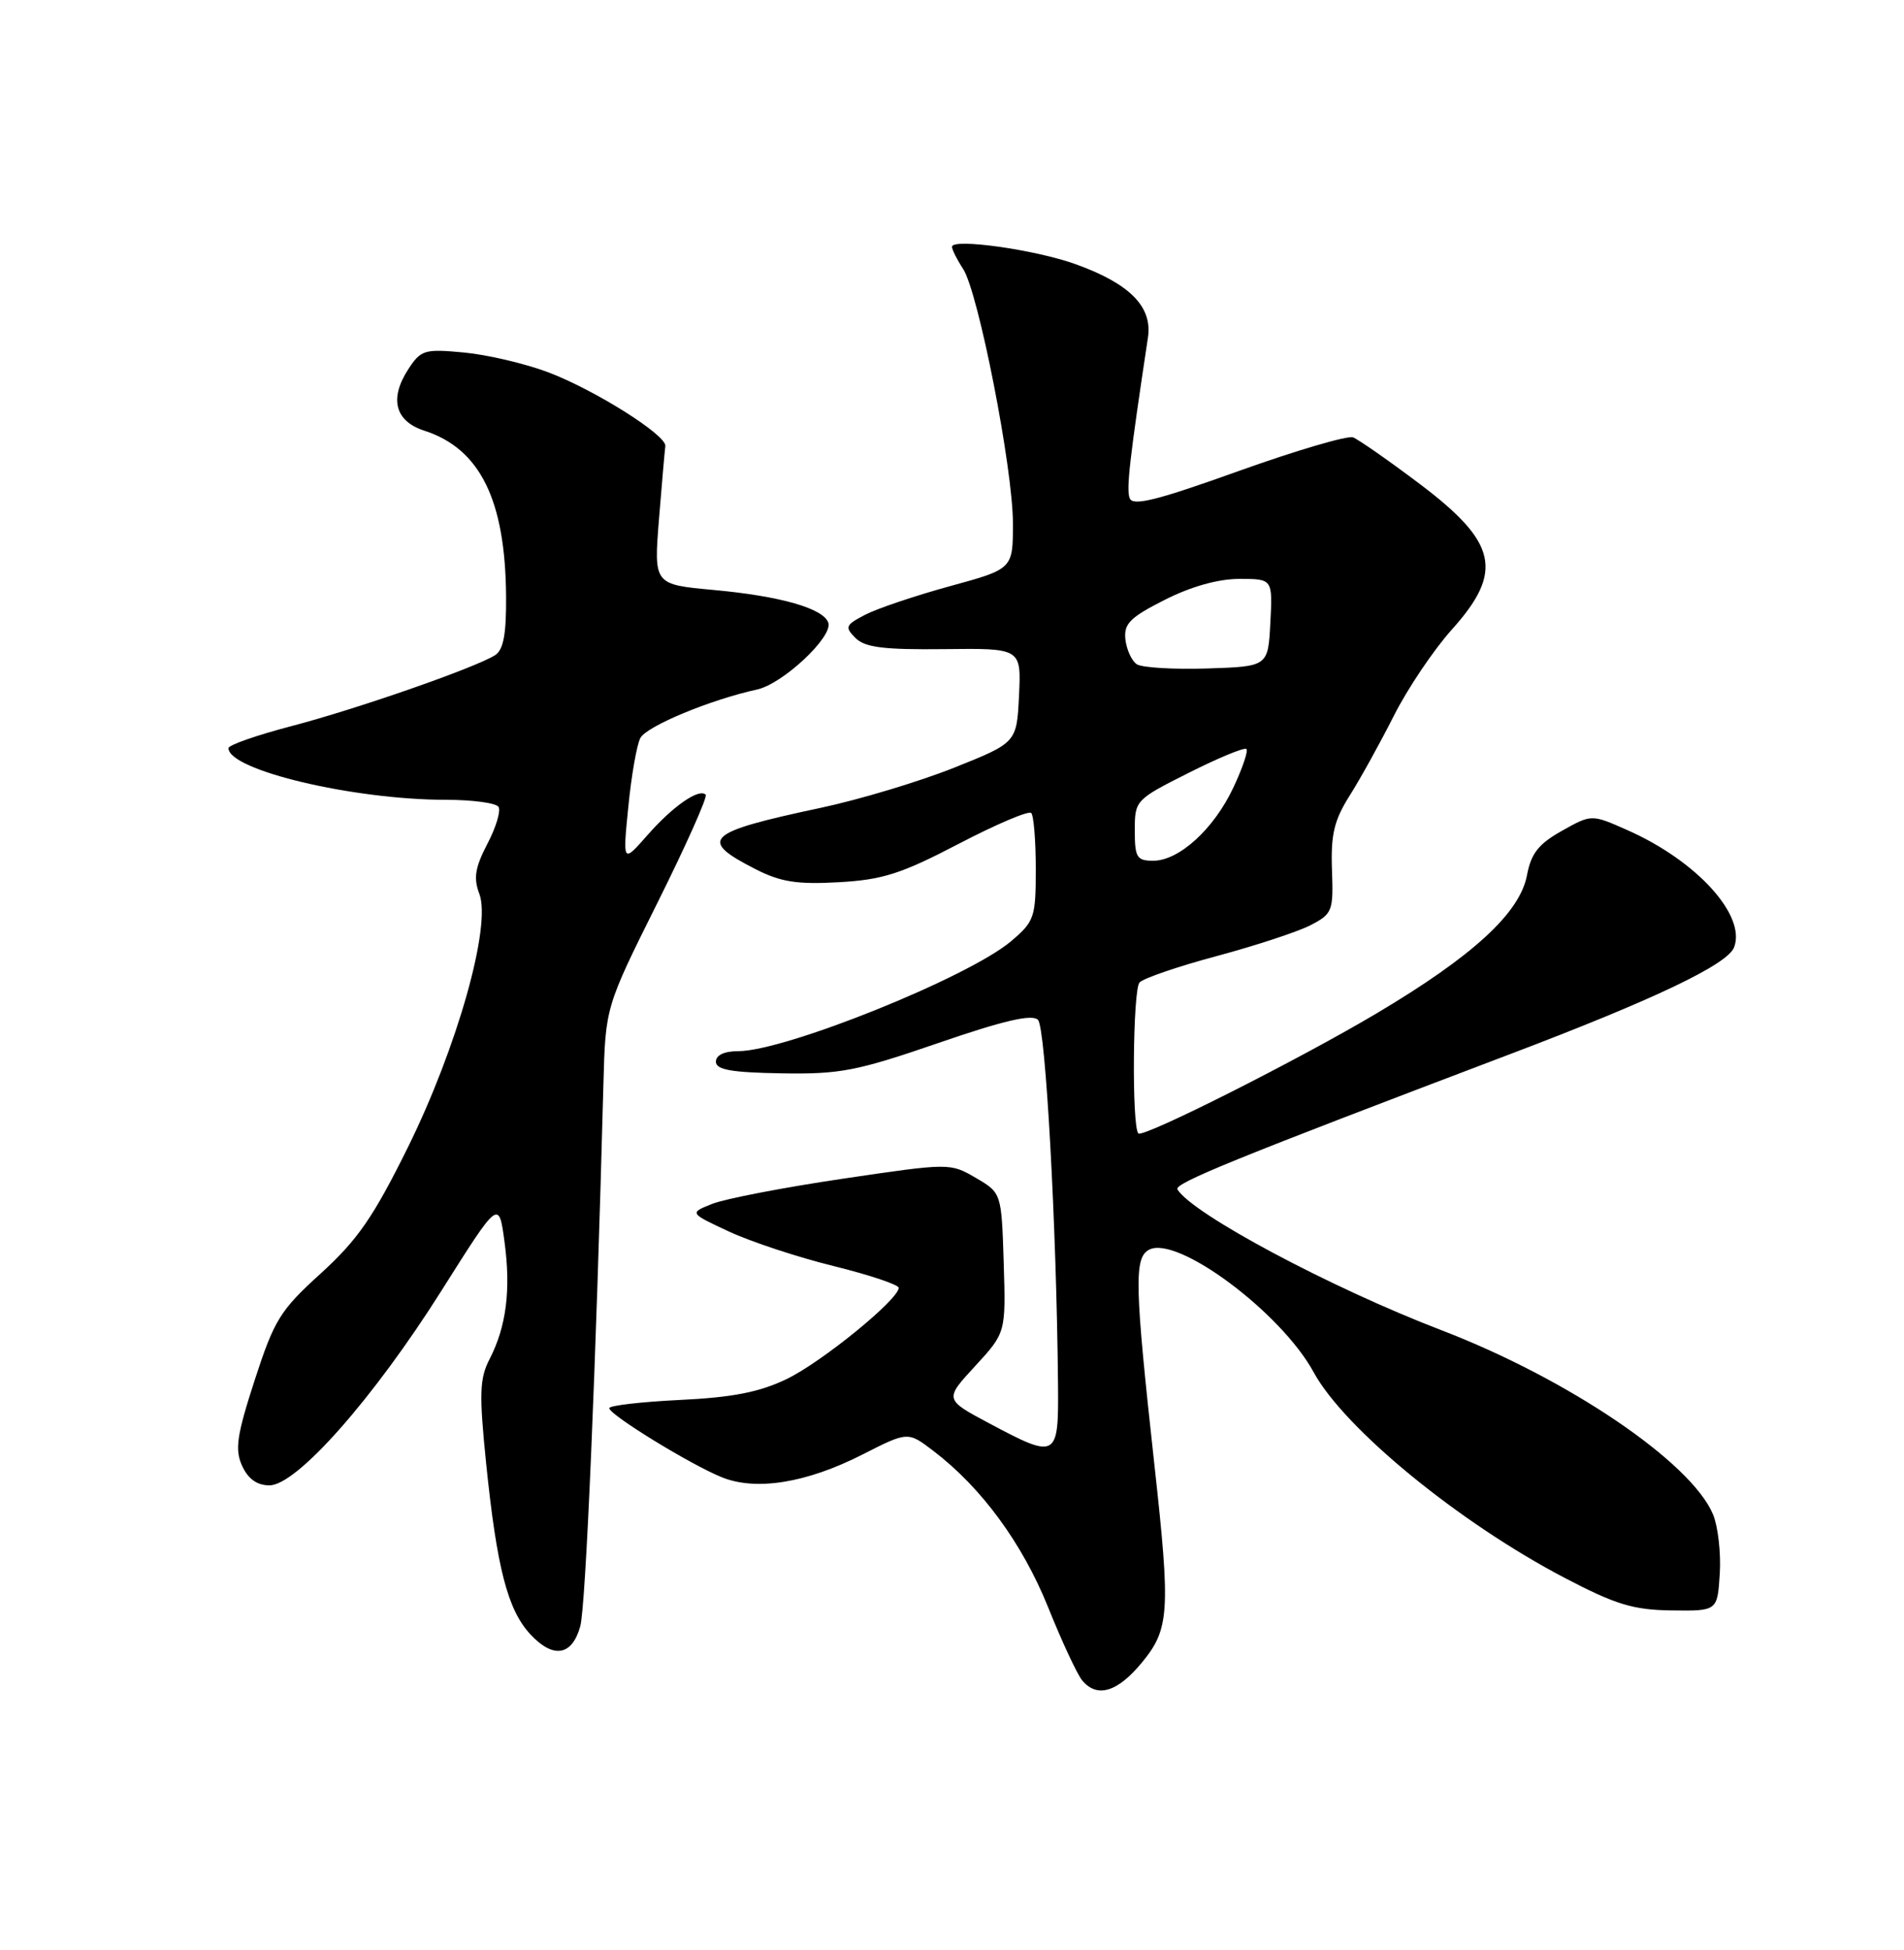 <?xml version="1.0" encoding="UTF-8" standalone="no"?>
<!DOCTYPE svg PUBLIC "-//W3C//DTD SVG 1.1//EN" "http://www.w3.org/Graphics/SVG/1.1/DTD/svg11.dtd" >
<svg xmlns="http://www.w3.org/2000/svg" xmlns:xlink="http://www.w3.org/1999/xlink" version="1.1" viewBox="0 0 250 256">
 <g >
 <path fill="currentColor"
d=" M 149.93 218.27 C 153.56 213.86 153.71 211.62 151.58 192.35 C 148.98 168.71 148.89 165.13 150.87 164.07 C 154.53 162.11 168.20 172.28 172.48 180.14 C 176.52 187.56 191.58 199.90 205.47 207.16 C 212.14 210.65 214.43 211.35 219.47 211.42 C 225.50 211.50 225.50 211.50 225.81 206.60 C 225.98 203.91 225.58 200.41 224.93 198.83 C 222.09 191.98 205.89 181.00 189.18 174.60 C 174.70 169.04 156.60 159.39 154.60 156.15 C 154.11 155.36 162.24 152.06 198.17 138.43 C 217.14 131.24 226.82 126.63 227.69 124.37 C 229.30 120.17 222.77 113.00 213.68 108.98 C 208.97 106.89 208.97 106.89 205.07 109.08 C 202.01 110.80 201.03 112.05 200.50 114.89 C 199.57 119.85 193.43 125.50 180.78 133.02 C 170.58 139.09 150.09 149.42 149.47 148.80 C 148.59 147.93 148.74 129.86 149.63 128.97 C 150.19 128.41 154.79 126.84 159.85 125.49 C 164.91 124.13 170.41 122.32 172.08 121.46 C 174.95 119.97 175.09 119.62 174.89 114.18 C 174.73 109.55 175.17 107.69 177.22 104.44 C 178.62 102.23 181.22 97.52 183.02 93.96 C 184.81 90.41 188.24 85.31 190.64 82.64 C 197.47 75.03 196.62 71.22 186.37 63.50 C 182.30 60.43 178.37 57.70 177.66 57.42 C 176.94 57.15 170.17 59.14 162.61 61.85 C 151.87 65.70 148.74 66.48 148.33 65.41 C 147.87 64.22 148.32 60.27 150.73 44.30 C 151.33 40.26 148.34 37.24 141.22 34.68 C 135.96 32.78 125.00 31.24 125.00 32.40 C 125.00 32.77 125.65 34.07 126.45 35.29 C 128.47 38.38 133.00 61.51 133.00 68.72 C 133.00 74.69 133.00 74.69 124.75 76.95 C 120.21 78.19 115.21 79.88 113.63 80.69 C 111.01 82.05 110.89 82.32 112.33 83.76 C 113.57 85.00 116.03 85.31 124.00 85.22 C 134.09 85.10 134.09 85.10 133.80 91.30 C 133.50 97.50 133.50 97.50 125.24 100.80 C 120.70 102.61 112.82 104.98 107.74 106.06 C 92.60 109.28 91.60 110.23 99.23 114.12 C 102.51 115.79 104.68 116.13 110.14 115.82 C 115.89 115.50 118.35 114.71 125.88 110.78 C 130.78 108.22 135.07 106.40 135.40 106.73 C 135.73 107.06 136.00 110.37 136.00 114.08 C 136.00 120.46 135.82 120.97 132.75 123.57 C 127.17 128.30 103.08 138.00 96.92 138.00 C 95.10 138.00 94.00 138.52 94.00 139.38 C 94.00 140.44 96.02 140.80 102.60 140.91 C 110.29 141.04 112.48 140.62 123.20 136.93 C 131.83 133.96 135.51 133.11 136.29 133.89 C 137.29 134.89 138.73 160.99 138.92 181.75 C 139.01 191.48 138.79 191.60 129.89 186.86 C 124.00 183.72 124.00 183.72 128.04 179.34 C 132.07 174.96 132.07 174.96 131.79 165.79 C 131.50 156.61 131.50 156.61 128.12 154.63 C 124.75 152.67 124.69 152.67 110.62 154.75 C 102.85 155.90 95.15 157.39 93.50 158.05 C 90.50 159.25 90.50 159.25 95.74 161.69 C 98.62 163.03 104.81 165.07 109.49 166.22 C 114.17 167.38 118.00 168.66 118.00 169.07 C 118.00 170.60 107.88 178.84 103.28 181.05 C 99.70 182.77 96.17 183.46 89.25 183.79 C 84.16 184.04 80.00 184.52 80.00 184.87 C 80.00 185.73 90.69 192.29 94.78 193.94 C 99.27 195.76 105.90 194.69 113.23 190.96 C 119.21 187.92 119.21 187.92 122.57 190.49 C 128.86 195.28 134.23 202.60 137.61 210.98 C 139.43 215.51 141.45 219.84 142.09 220.60 C 144.04 222.96 146.71 222.17 149.93 218.27 Z  M 76.19 213.50 C 76.91 210.94 78.25 179.56 79.23 142.35 C 79.50 132.21 79.50 132.21 86.33 118.51 C 90.08 110.98 92.93 104.60 92.66 104.33 C 91.79 103.45 88.35 105.84 85.02 109.63 C 81.76 113.34 81.76 113.34 82.50 105.92 C 82.90 101.84 83.61 97.77 84.08 96.89 C 84.89 95.34 93.29 91.85 99.41 90.52 C 102.78 89.78 109.37 83.62 108.76 81.76 C 108.15 79.88 102.46 78.25 93.67 77.45 C 85.84 76.73 85.84 76.73 86.53 68.11 C 86.91 63.38 87.29 59.08 87.36 58.57 C 87.57 57.16 78.16 51.22 72.00 48.88 C 68.97 47.74 64.00 46.57 60.94 46.28 C 55.76 45.79 55.27 45.93 53.63 48.44 C 51.09 52.32 51.85 55.29 55.71 56.54 C 63.03 58.90 66.35 65.62 66.45 78.27 C 66.49 83.27 66.10 85.32 65.00 86.02 C 62.36 87.68 46.77 93.11 38.25 95.33 C 33.71 96.52 30.00 97.81 30.00 98.22 C 30.00 101.11 46.40 105.00 58.57 105.00 C 62.04 105.00 65.14 105.42 65.46 105.93 C 65.78 106.45 65.12 108.64 63.99 110.79 C 62.38 113.89 62.15 115.28 62.94 117.35 C 64.54 121.55 60.03 137.52 53.54 150.66 C 49.02 159.79 46.95 162.78 42.14 167.16 C 36.77 172.03 36.02 173.26 33.44 181.19 C 31.08 188.47 30.82 190.30 31.79 192.44 C 32.58 194.16 33.75 195.00 35.38 195.00 C 38.97 195.00 49.05 183.58 58.00 169.39 C 65.50 157.50 65.50 157.50 66.24 163.00 C 67.10 169.33 66.48 174.16 64.29 178.41 C 62.97 180.97 62.90 182.93 63.83 192.11 C 65.24 205.86 66.65 211.33 69.63 214.55 C 72.64 217.79 75.11 217.40 76.19 213.50 Z  M 149.00 109.01 C 149.00 105.07 149.08 104.98 156.10 101.45 C 160.01 99.48 163.41 98.08 163.66 98.33 C 163.91 98.58 163.14 100.86 161.94 103.40 C 159.39 108.83 154.82 113.00 151.42 113.00 C 149.26 113.00 149.00 112.57 149.00 109.01 Z  M 149.27 87.21 C 148.60 86.77 147.93 85.31 147.77 83.96 C 147.54 81.89 148.35 81.07 152.93 78.75 C 156.39 77.00 159.94 76.00 162.73 76.00 C 167.10 76.00 167.10 76.00 166.80 81.75 C 166.50 87.50 166.50 87.50 158.50 87.76 C 154.10 87.90 149.95 87.65 149.27 87.21 Z "/>
</g>
</svg>
